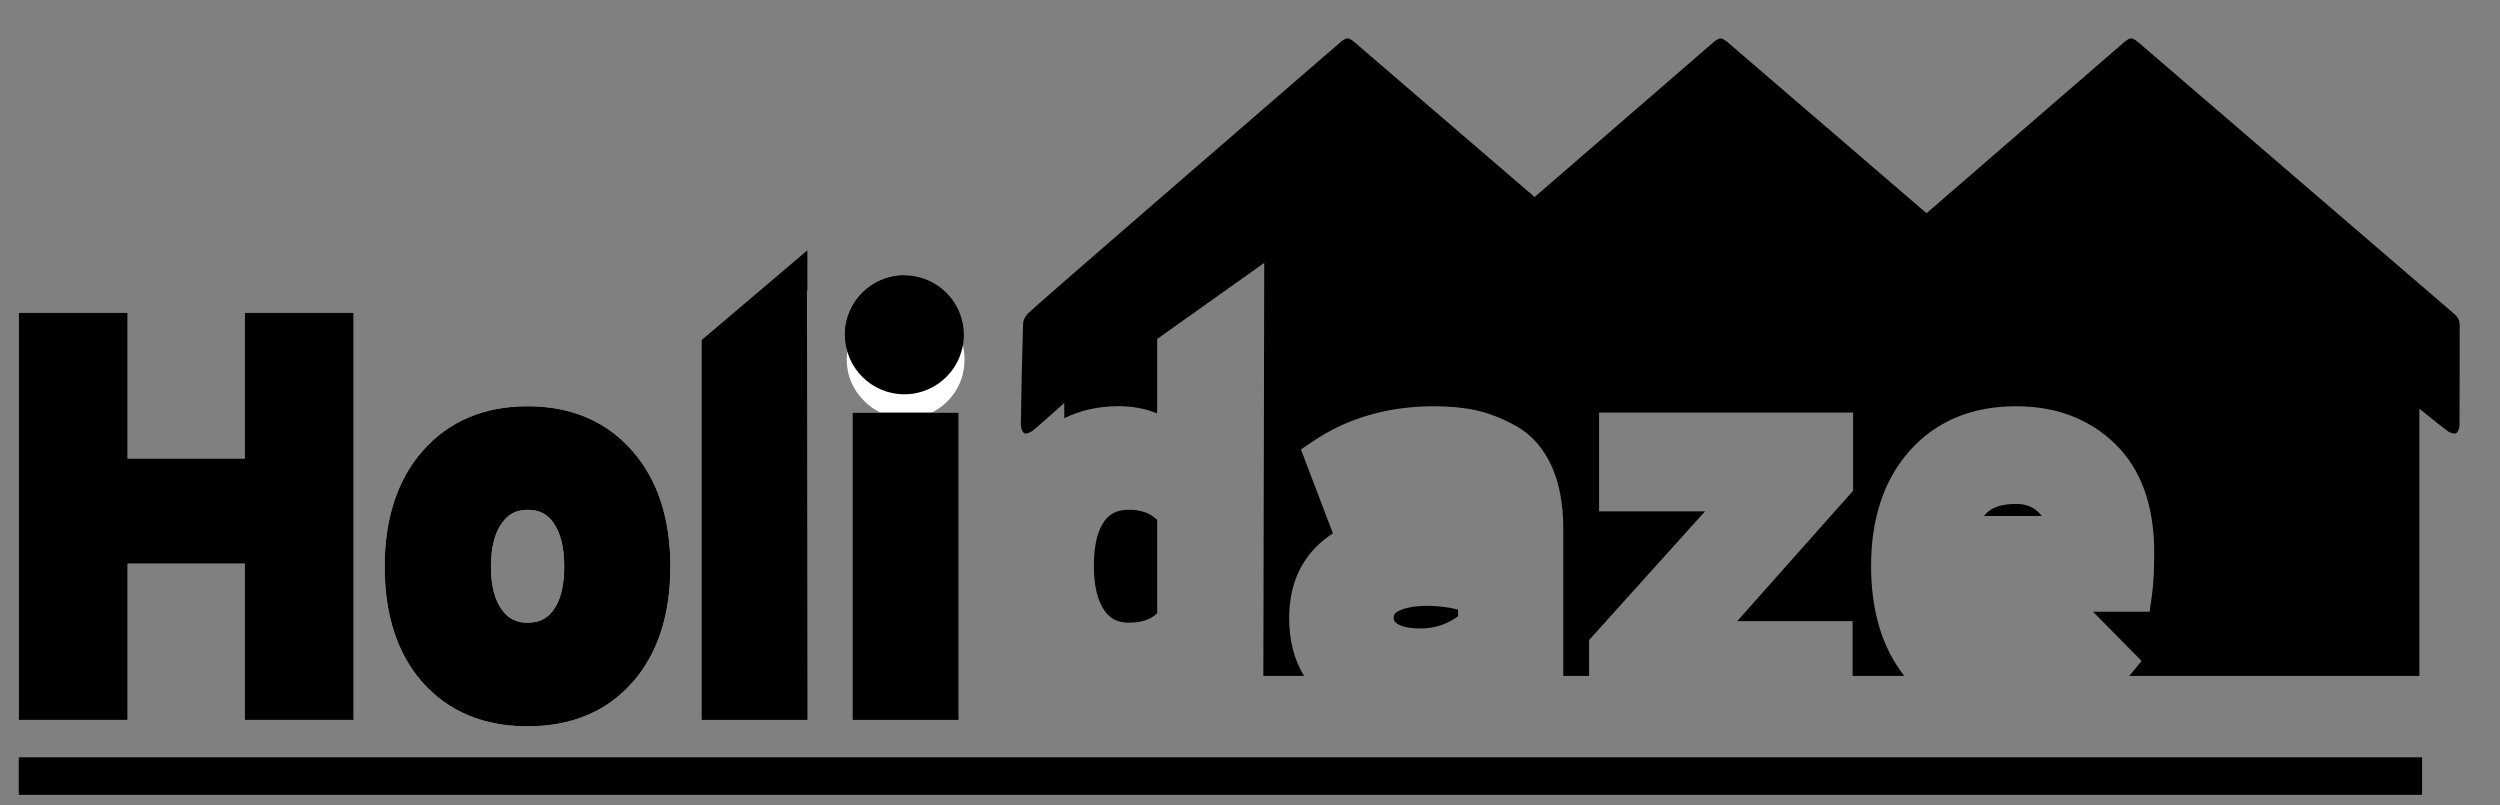 <?xml version="1.0" encoding="utf-8"?>
<!-- Generator: Adobe Illustrator 23.0.4, SVG Export Plug-In . SVG Version: 6.00 Build 0)  -->
<svg version="1.1" id="Layer_1" xmlns="http://www.w3.org/2000/svg" xmlns:xlink="http://www.w3.org/1999/xlink" x="0px" y="0px"
	 viewBox="0 0 399.45 128.65" style="enable-background:new 0 0 399.45 128.65;" xml:space="preserve">
<rect x="0" y="0" width="399.45" height="128.65" fill="#808080" stroke="none"/>
<style type="text/css">
	.st0{fill:none;}
	.st1{fill:#FFFFFF;}
	.st2{stroke:#000000;stroke-width:6;stroke-miterlimit:10;}
</style>
<g>
	<g>
		<path class="st0" d="M84.29,81.45c-1.75,0-3,0.63-4.04,2.03c-1.2,1.63-1.81,3.99-1.81,7.03c0,3.03,0.61,5.38,1.8,6.97
			c1.04,1.39,2.29,2.01,4.05,2.01c1.82,0,3.08-0.6,4.09-1.96c1.17-1.57,1.77-3.93,1.77-7.02c0-3.1-0.6-5.48-1.78-7.08
			C87.36,82.06,86.1,81.45,84.29,81.45z"/>
		<path d="M176.44,83.29c-1.1,1.52-1.66,3.92-1.66,7.14c0,3.13,0.57,5.53,1.7,7.14c0.93,1.33,2.13,1.92,3.91,1.92
			c2.44,0,3.74-0.75,4.51-1.53V83.09c-1.11-1.11-2.57-1.64-4.51-1.64C178.58,81.45,177.36,82.02,176.44,83.29z"/>
		<path d="M325.67,81.81c-0.93-0.88-2.06-1.29-3.55-1.29c-2.47,0-4.11,0.59-5.12,1.93h9.24C326.06,82.22,325.87,82.01,325.67,81.81z
			"/>
		<path d="M223.39,97.67c-0.6,0.32-0.7,0.59-0.7,1.11c0,0.25,0,0.5,0.56,0.88c0.52,0.35,1.58,0.76,3.69,0.76
			c2.26,0,4.24-0.64,6.03-1.96V97.4c-1.53-0.4-3.21-0.6-5.02-0.6C226,96.81,224.46,97.1,223.39,97.67z"/>
		<path d="M392.2,50.21c-16.67-14.32-33.32-28.64-49.98-42.97c-1.71-1.47-1.72-1.46-3.4,0c-5.53,4.8-19.36,16.75-31,26.83
			c-10.4-8.94-20.8-17.89-31.21-26.83c-1.71-1.47-1.72-1.46-3.4,0c-5.06,4.4-17.08,14.78-28.01,24.24
			C235.8,23.4,226.4,15.32,217,7.24c-1.71-1.47-1.72-1.46-3.4,0c-10.1,8.78-47.92,41.37-49.45,42.95c-0.36,0.38-0.66,0.99-0.68,1.5
			c-0.17,5.39-0.28,10.79-0.36,16.18c-0.01,0.47,0.23,1.2,0.57,1.36c0.32,0.15,1.02-0.16,1.39-0.47c1.63-1.36,3.19-2.8,4.98-4.38
			c0,0.65,0,1.03,0,1.42c0,0.34,0,0.68,0,1.02c2.59-1.27,5.48-1.92,8.64-1.92c2.29,0,4.36,0.39,6.2,1.16V54.16L202,42l-0.14,66h6.5
			c-1.57-2.56-2.38-5.64-2.38-9.22c0-5.66,2.11-10.06,6.26-13.06c0.24-0.17,0.48-0.34,0.73-0.5l-5.11-13.41l1.97-1.33
			c5.49-3.7,11.98-5.57,19.31-5.57c2.51,0,4.79,0.22,6.77,0.66c2.05,0.46,4.18,1.3,6.34,2.5c2.48,1.39,4.4,3.57,5.71,6.5
			c1.21,2.71,1.82,6.06,1.82,9.95V108h4.12v-5.73l18.53-20.57H255.5V65.92h40.59v12.49l-18.51,20.83h18.43V108h8.26
			c-3.51-4.44-5.31-10.33-5.31-17.57c0-7.65,2.09-13.86,6.21-18.45c4.2-4.69,9.91-7.07,16.96-7.07c6.41,0,11.74,2.03,15.85,6.04
			c4.13,4.03,6.22,9.85,6.22,17.29c0,2.92-0.12,5.18-0.37,6.92l-0.37,2.58h-9.04l7.77,7.87l-1.73,2.09c-0.09,0.1-0.18,0.2-0.26,0.3
			h46.37c0-13.79,0-27.59,0-41.38c0-0.37,0-0.74,0-1.32c1.63,1.3,3.04,2.47,4.51,3.57c0.36,0.27,1.02,0.51,1.34,0.36
			c0.32-0.16,0.55-0.82,0.56-1.27c0.04-5.33,0.01-10.66,0.03-16C393,51.23,392.77,50.7,392.2,50.21z"/>
		<polygon class="st1" points="39.11,73.26 20.39,73.26 20.39,49.97 3,49.97 3,115.03 20.39,115.03 20.39,90.06 39.11,90.06 
			39.11,115.03 56.5,115.03 56.5,49.97 39.11,49.97 		"/>
		<path class="st1" d="M84.29,64.91c-6.95,0-12.57,2.39-16.72,7.09c-4.05,4.59-6.11,10.83-6.11,18.52c0,7.75,2.04,13.99,6.07,18.53
			c4.12,4.64,9.76,7,16.76,7c7,0,12.64-2.35,16.75-7c4.03-4.54,6.07-10.77,6.07-18.53c0-7.69-2.05-13.92-6.11-18.52
			C96.86,67.29,91.23,64.91,84.29,64.91z M88.38,97.54c-1.01,1.35-2.27,1.96-4.09,1.96c-1.76,0-3.01-0.62-4.05-2.01
			c-1.2-1.6-1.8-3.94-1.8-6.97c0-3.04,0.61-5.4,1.81-7.03c1.04-1.41,2.29-2.03,4.04-2.03c1.81,0,3.07,0.61,4.08,1.98
			c1.18,1.6,1.78,3.98,1.78,7.08C90.15,93.6,89.55,95.97,88.38,97.54z"/>
		<polygon class="st1" points="112.08,115.03 129.05,115.03 129.05,46.4 112.08,54.36 		"/>
		<path class="st1" d="M154.11,57.44c0-2.59-0.95-4.89-2.76-6.66c-1.79-1.74-4.09-2.67-6.65-2.67c-2.58,0-4.89,0.95-6.68,2.73
			c-1.79,1.79-2.73,4.07-2.73,6.59s0.96,4.82,2.78,6.63c0.77,0.77,1.62,1.38,2.54,1.84h-4.39v49.11h16.97V65.92h-4.31
			c0.91-0.45,1.75-1.05,2.5-1.8C153.16,62.33,154.11,60.02,154.11,57.44z"/>
	</g>
</g>
<g>
	<polygon points="39.11,73.26 20.39,73.26 20.39,49.97 3,49.97 3,115.03 20.39,115.03 20.39,90.06 39.11,90.06 39.11,115.03 
		56.5,115.03 56.5,49.97 39.11,49.97 	"/>
	<path d="M84.29,64.91c-6.95,0-12.57,2.39-16.72,7.09c-4.05,4.59-6.11,10.83-6.11,18.52c0,7.75,2.04,13.99,6.07,18.53
		c4.12,4.64,9.76,7,16.76,7c7,0,12.64-2.35,16.75-7c4.03-4.54,6.07-10.77,6.07-18.53c0-7.69-2.05-13.92-6.11-18.52
		C96.86,67.29,91.23,64.91,84.29,64.91z M90.15,90.52c0,3.09-0.59,5.45-1.77,7.02c-1.01,1.35-2.27,1.96-4.09,1.96
		c-1.76,0-3.01-0.62-4.05-2.01c-1.2-1.6-1.8-3.94-1.8-6.97c0-3.04,0.61-5.4,1.81-7.03c1.04-1.41,2.29-2.03,4.04-2.03
		c1.81,0,3.07,0.61,4.08,1.98C89.55,85.04,90.15,87.42,90.15,90.52z"/>
	<polygon points="112.08,115.03 129.05,115.03 129,40 112.08,54.36 	"/>
	<rect x="136.21" y="65.92" width="16.97" height="49.11"/>
	<circle cx="144.5" cy="53.5" r="9.5"/>
	<path d="M135,53.5c0-5.25,4.25-9.5,9.5-9.5c0.5,0,9.5,9,9.5,9.5"/>
</g>
<line class="st2" x1="3" y1="124" x2="387" y2="124"/>
</svg>

